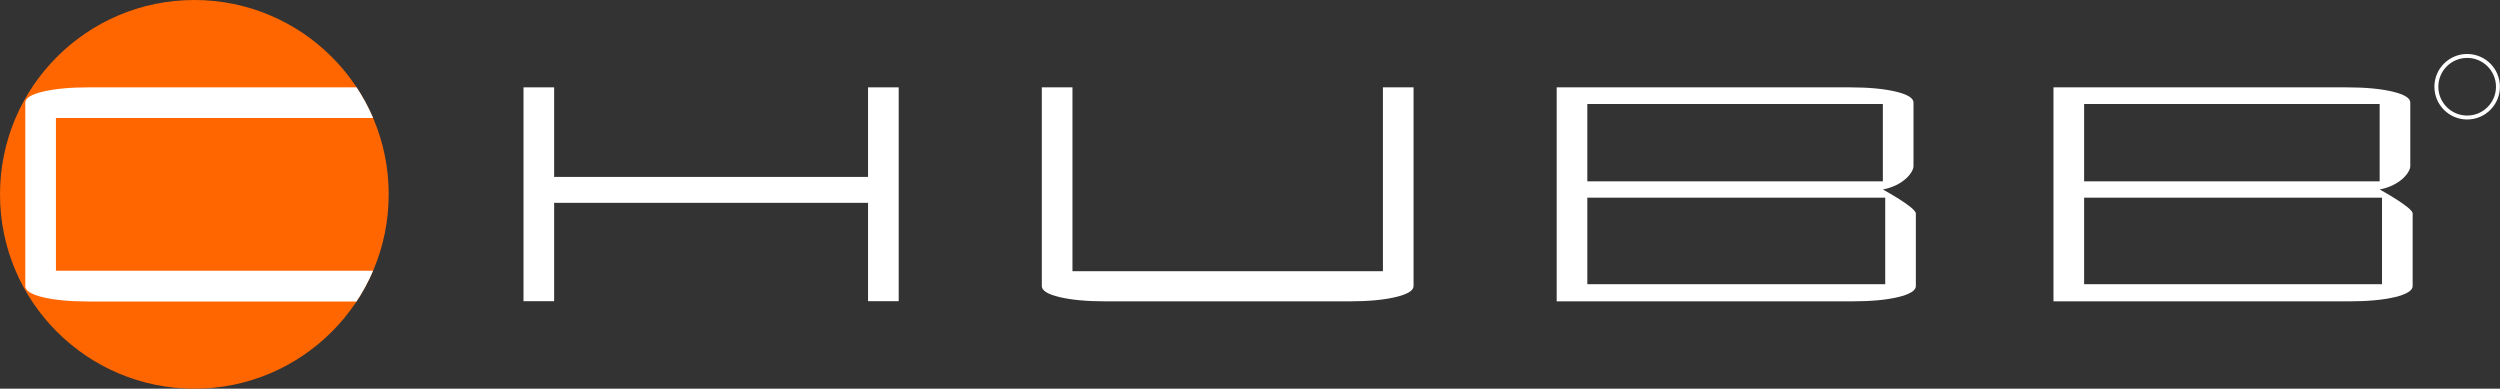 <?xml version="1.0" encoding="UTF-8"?><svg id="Layer_2" xmlns="http://www.w3.org/2000/svg" xmlns:xlink="http://www.w3.org/1999/xlink" viewBox="0 0 159.12 24.74"><rect x="0" y="0" width="159.12" height="24.74" fill="#333333" stroke="none"/><defs><style>.cls-1{fill:#fff;}.cls-2{fill:#f60;}.cls-3{clip-path:url(#clippath);}.cls-4,.cls-5{fill:none;}.cls-5{stroke:#fff;stroke-miterlimit:10;stroke-width:.25px;}</style><clipPath id="clippath"><circle class="cls-4" cx="12.37" cy="12.37" r="12.37"/></clipPath></defs><g id="Layer_2-2"><circle class="cls-2" cx="12.37" cy="12.37" r="12.37"/><path class="cls-1" d="M57.2,19.17h-1.95v-6.26h-19.98v6.26h-1.95V5.56h1.95v5.7h19.98V5.56h1.95v13.62h0Z"/><path class="cls-1" d="M89.97,18.21c0,.28-.38,.52-1.15,.7-.76,.18-1.74,.27-2.93,.27h-15.53c-1.19,0-2.16-.09-2.92-.27-.75-.18-1.13-.41-1.13-.7V5.56h1.95v11.7h19.76V5.56h1.95v12.65Z"/><path class="cls-1" d="M121.94,18.21c0,.28-.38,.52-1.13,.7s-1.73,.27-2.92,.27h-18.81V5.56h18.66c1.19,0,2.16,.09,2.92,.27,.75,.18,1.13,.41,1.13,.7v4.05c0,.36-.6,1.22-1.95,1.48,0,0,2.1,1.14,2.1,1.53v4.63h0Zm-2.1-6.68V6.62h-18.81v4.92h18.81Zm.15,6.56v-5.51h-18.96v5.51h18.96Z"/><path class="cls-1" d="M153.56,18.21c0,.28-.38,.52-1.13,.7s-1.73,.27-2.92,.27h-18.81V5.56h18.66c1.19,0,2.16,.09,2.92,.27,.75,.18,1.13,.41,1.13,.7v4.05c0,.36-.6,1.22-1.95,1.48,0,0,2.1,1.14,2.1,1.53v4.63h0Zm-2.1-6.68V6.62h-18.81v4.92h18.81Zm.15,6.56v-5.51h-18.96v5.51h18.96Z"/><circle class="cls-5" cx="157.03" cy="5.52" r="1.96"/><g class="cls-3"><path class="cls-1" d="M24.47,17.23H3.56V7.51H24.47v-1.95H5.66c-1.19,0-2.16,.09-2.92,.27-.75,.18-1.13,.41-1.13,.7v11.69c0,.28,.38,.52,1.13,.7s1.73,.27,2.92,.27H24.47v-1.95h0Z"/></g></g></svg>